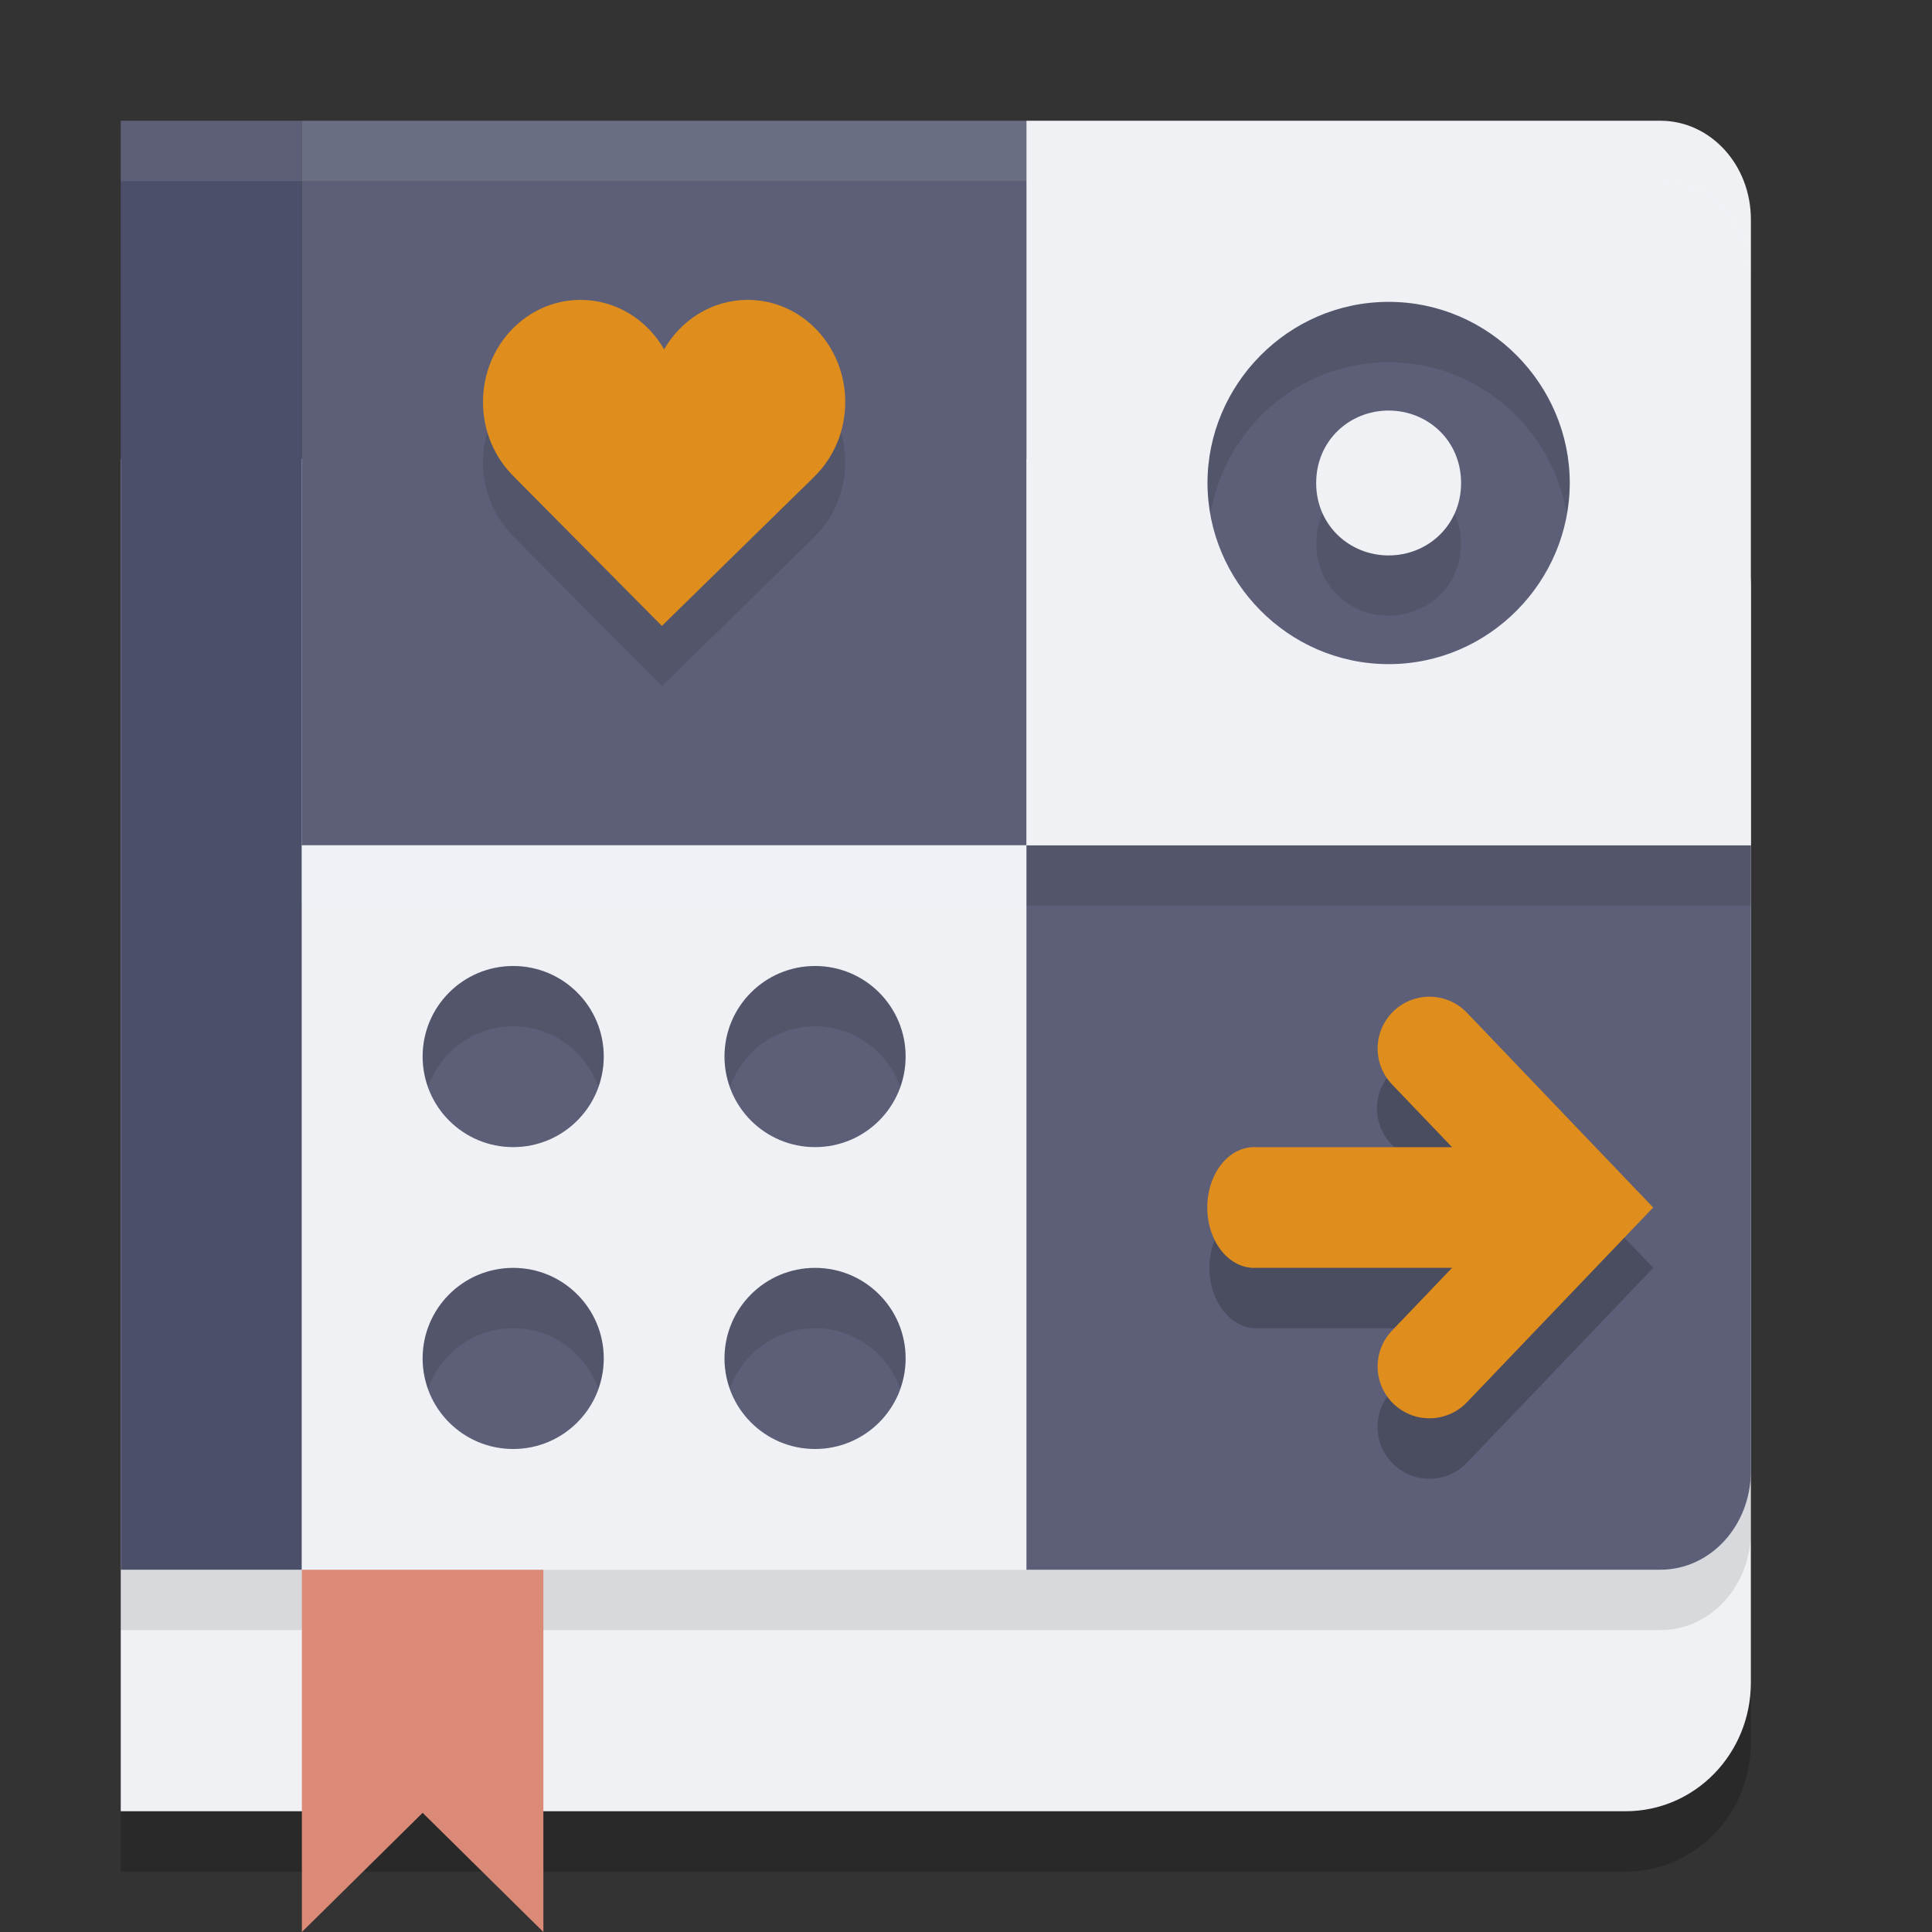<svg xmlns="http://www.w3.org/2000/svg" width="32" height="32" version="1.1">
 <rect width="100%" height="100%" fill="#333333" stroke="none"/>
 <path style="opacity:0.2" d="M 2,8.6 V 31 H 26.923 C 28.074,31 29,30.049 29,28.867 V 10.733 C 29,9.551 28.074,8.6 26.923,8.6 Z m 0,0"/>
 <path style="fill:#eff1f5" d="M 2,7.6 V 30 H 26.923 C 28.074,30 29,29.049 29,27.867 V 9.733 C 29,8.551 28.074,7.6 26.923,7.6 Z m 0,0"/>
 <path style="opacity:0.1" d="M 29,24.363 C 29,25.27 28.331,26 27.5,26 H 17 5 2 v 1 h 3 12 10.5 c 0.831,0 1.5,-0.73 1.5,-1.637 z"/>
 <path style="fill:#4c4f69" d="M 2,2 H 5 V 26 H 2 Z m 0,0"/>
 <path style="fill:#5c5f77" d="M 17,14 V 26 H 27.5 C 28.331,26 29,25.27 29,24.364 V 14 Z m 0,0"/>
 <path style="fill:#eff1f5" d="M 5,26 H 17 V 14 H 5 Z m 0,0"/>
 <path style="fill:#eff1f5" d="M 17,14 V 2 H 27.5 C 28.331,2 29,2.73 29,3.636 V 14 Z m 0,0"/>
 <path style="fill:#5c5f77" d="M 5,2 H 17 V 14 H 5 Z m 0,0"/>
 <path style="opacity:0.1" d="M 14,7.659 C 14,6.725 13.277,5.967 12.384,5.967 11.797,5.967 11.282,6.296 11,6.787 10.718,6.296 10.203,5.967 9.616,5.967 8.723,5.967 8,6.725 8,7.659 8,8.145 8.196,8.584 8.51,8.892 h -0.001 L 10.963,11.367 13.491,8.892 h -0.001 c 0.314,-0.309 0.51,-0.747 0.51,-1.233"/>
 <path style="fill:#df8e1d" d="M 14,6.659 C 14,5.725 13.277,4.967 12.384,4.967 11.797,4.967 11.282,5.296 11,5.787 10.718,5.296 10.203,4.967 9.616,4.967 8.723,4.967 8,5.725 8,6.659 8,7.145 8.196,7.584 8.51,7.892 h -0.001 L 10.963,10.367 13.491,7.892 h -0.001 c 0.314,-0.309 0.51,-0.747 0.51,-1.233"/>
 <path style="fill:#5c5f77" d="M 23,5 C 21.33,5 20,6.378 20,8 20,9.622 21.33,11 23,11 24.67,11 26,9.622 26,8 26,6.378 24.67,5 23,5 Z m 0,1.8 c 0.647,0 1.2,0.497 1.2,1.2 0,0.703 -0.553,1.2 -1.2,1.2 -0.647,0 -1.2,-0.497 -1.2,-1.2 0,-0.703 0.553,-1.2 1.2,-1.2 z"/>
 <path style="opacity:0.2" d="m 23.686,17.5 a 0.858,0.858 0 0 0 -0.631,1.461 l 0.994,1.039 h -3.242 a 0.775,1 0 1 0 0,2 h 3.242 l -0.994,1.039 a 0.859,0.859 0 0 0 1.242,1.188 l 3.086,-3.227 -3.086,-3.227 a 0.858,0.858 0 0 0 -0.611,-0.273 z"/>
 <path style="fill:none;stroke:#df8e1d;stroke-width:1.717;stroke-linecap:round" d="m 23.676,17.367 2.518,2.633 -2.518,2.633"/>
 <path style="fill:#df8e1d" d="m 20.806,19.001 a 0.775,1 0 1 0 0,1.998 h 5.054 a 0.775,1 0 1 0 0,-1.998 z"/>
 <path style="fill:#5c5f77" d="M 8.5,16 C 9.329,16 10,16.671 10,17.5 10,18.329 9.329,19 8.5,19 7.671,19 7,18.329 7,17.5 7,16.671 7.671,16 8.5,16 Z"/>
 <path style="fill:#dc8a78" d="m 5,26 h 4 v 6 L 7,30.026 5,32 Z"/>
 <path style="fill:#5c5f77" d="m 13.5,16 c 0.829,0 1.5,0.671 1.5,1.5 C 15,18.329 14.329,19 13.5,19 12.671,19 12,18.329 12,17.5 12,16.671 12.671,16 13.5,16 Z"/>
 <path style="fill:#5c5f77" d="M 8.5,21 C 9.329,21 10,21.671 10,22.5 10,23.329 9.329,24 8.5,24 7.671,24 7,23.329 7,22.5 7,21.671 7.671,21 8.5,21 Z"/>
 <path style="fill:#5c5f77" d="m 13.5,21 c 0.829,0 1.5,0.671 1.5,1.5 C 15,23.329 14.329,24 13.5,24 12.671,24 12,23.329 12,22.5 12,21.671 12.671,21 13.5,21 Z"/>
 <rect style="opacity:0.2;fill:#eff1f5" width="12" height="1" x="5" y="14"/>
 <rect style="opacity:0.1" width="12" height="1" x="17" y="14"/>
 <path style="fill:#eff1f5;opacity:0.1" d="M 2 2 L 2 3 L 5 3 L 17 3 L 27.5 3 C 28.331 3 29 3.73 29 4.637 L 29 3.637 C 29 2.73 28.331 2 27.5 2 L 17 2 L 5 2 L 2 2 z"/>
 <path style="opacity:0.1" d="M 23 5 C 21.33 5 20 6.378 20 8 C 20 8.171 20.022 8.336 20.051 8.5 C 20.292 7.106 21.506 6 23 6 C 24.494 6 25.708 7.106 25.949 8.5 C 25.978 8.336 26 8.171 26 8 C 26 6.378 24.67 5 23 5 z M 21.908 8.5 C 21.841 8.65 21.801 8.817 21.801 9 C 21.801 9.703 22.353 10.199 23 10.199 C 23.647 10.199 24.199 9.703 24.199 9 C 24.199 8.817 24.159 8.65 24.092 8.5 C 23.902 8.926 23.478 9.199 23 9.199 C 22.522 9.199 22.098 8.926 21.908 8.5 z"/>
 <path style="opacity:0.1" d="M 8.5 16 C 7.671 16 7 16.671 7 17.5 C 7 17.676 7.036 17.843 7.092 18 C 7.298 17.419 7.848 17 8.5 17 C 9.152 17 9.702 17.419 9.908 18 C 9.964 17.843 10 17.676 10 17.5 C 10 16.671 9.329 16 8.5 16 z M 13.5 16 C 12.671 16 12 16.671 12 17.5 C 12 17.676 12.036 17.843 12.092 18 C 12.298 17.419 12.848 17 13.5 17 C 14.152 17 14.702 17.419 14.908 18 C 14.964 17.843 15 17.676 15 17.5 C 15 16.671 14.329 16 13.5 16 z M 8.5 21 C 7.671 21 7 21.671 7 22.5 C 7 22.676 7.036 22.843 7.092 23 C 7.298 22.419 7.848 22 8.5 22 C 9.152 22 9.702 22.419 9.908 23 C 9.964 22.843 10 22.676 10 22.5 C 10 21.671 9.329 21 8.5 21 z M 13.5 21 C 12.671 21 12 21.671 12 22.5 C 12 22.676 12.036 22.843 12.092 23 C 12.298 22.419 12.848 22 13.5 22 C 14.152 22 14.702 22.419 14.908 23 C 14.964 22.843 15 22.676 15 22.5 C 15 21.671 14.329 21 13.5 21 z"/>
</svg>
